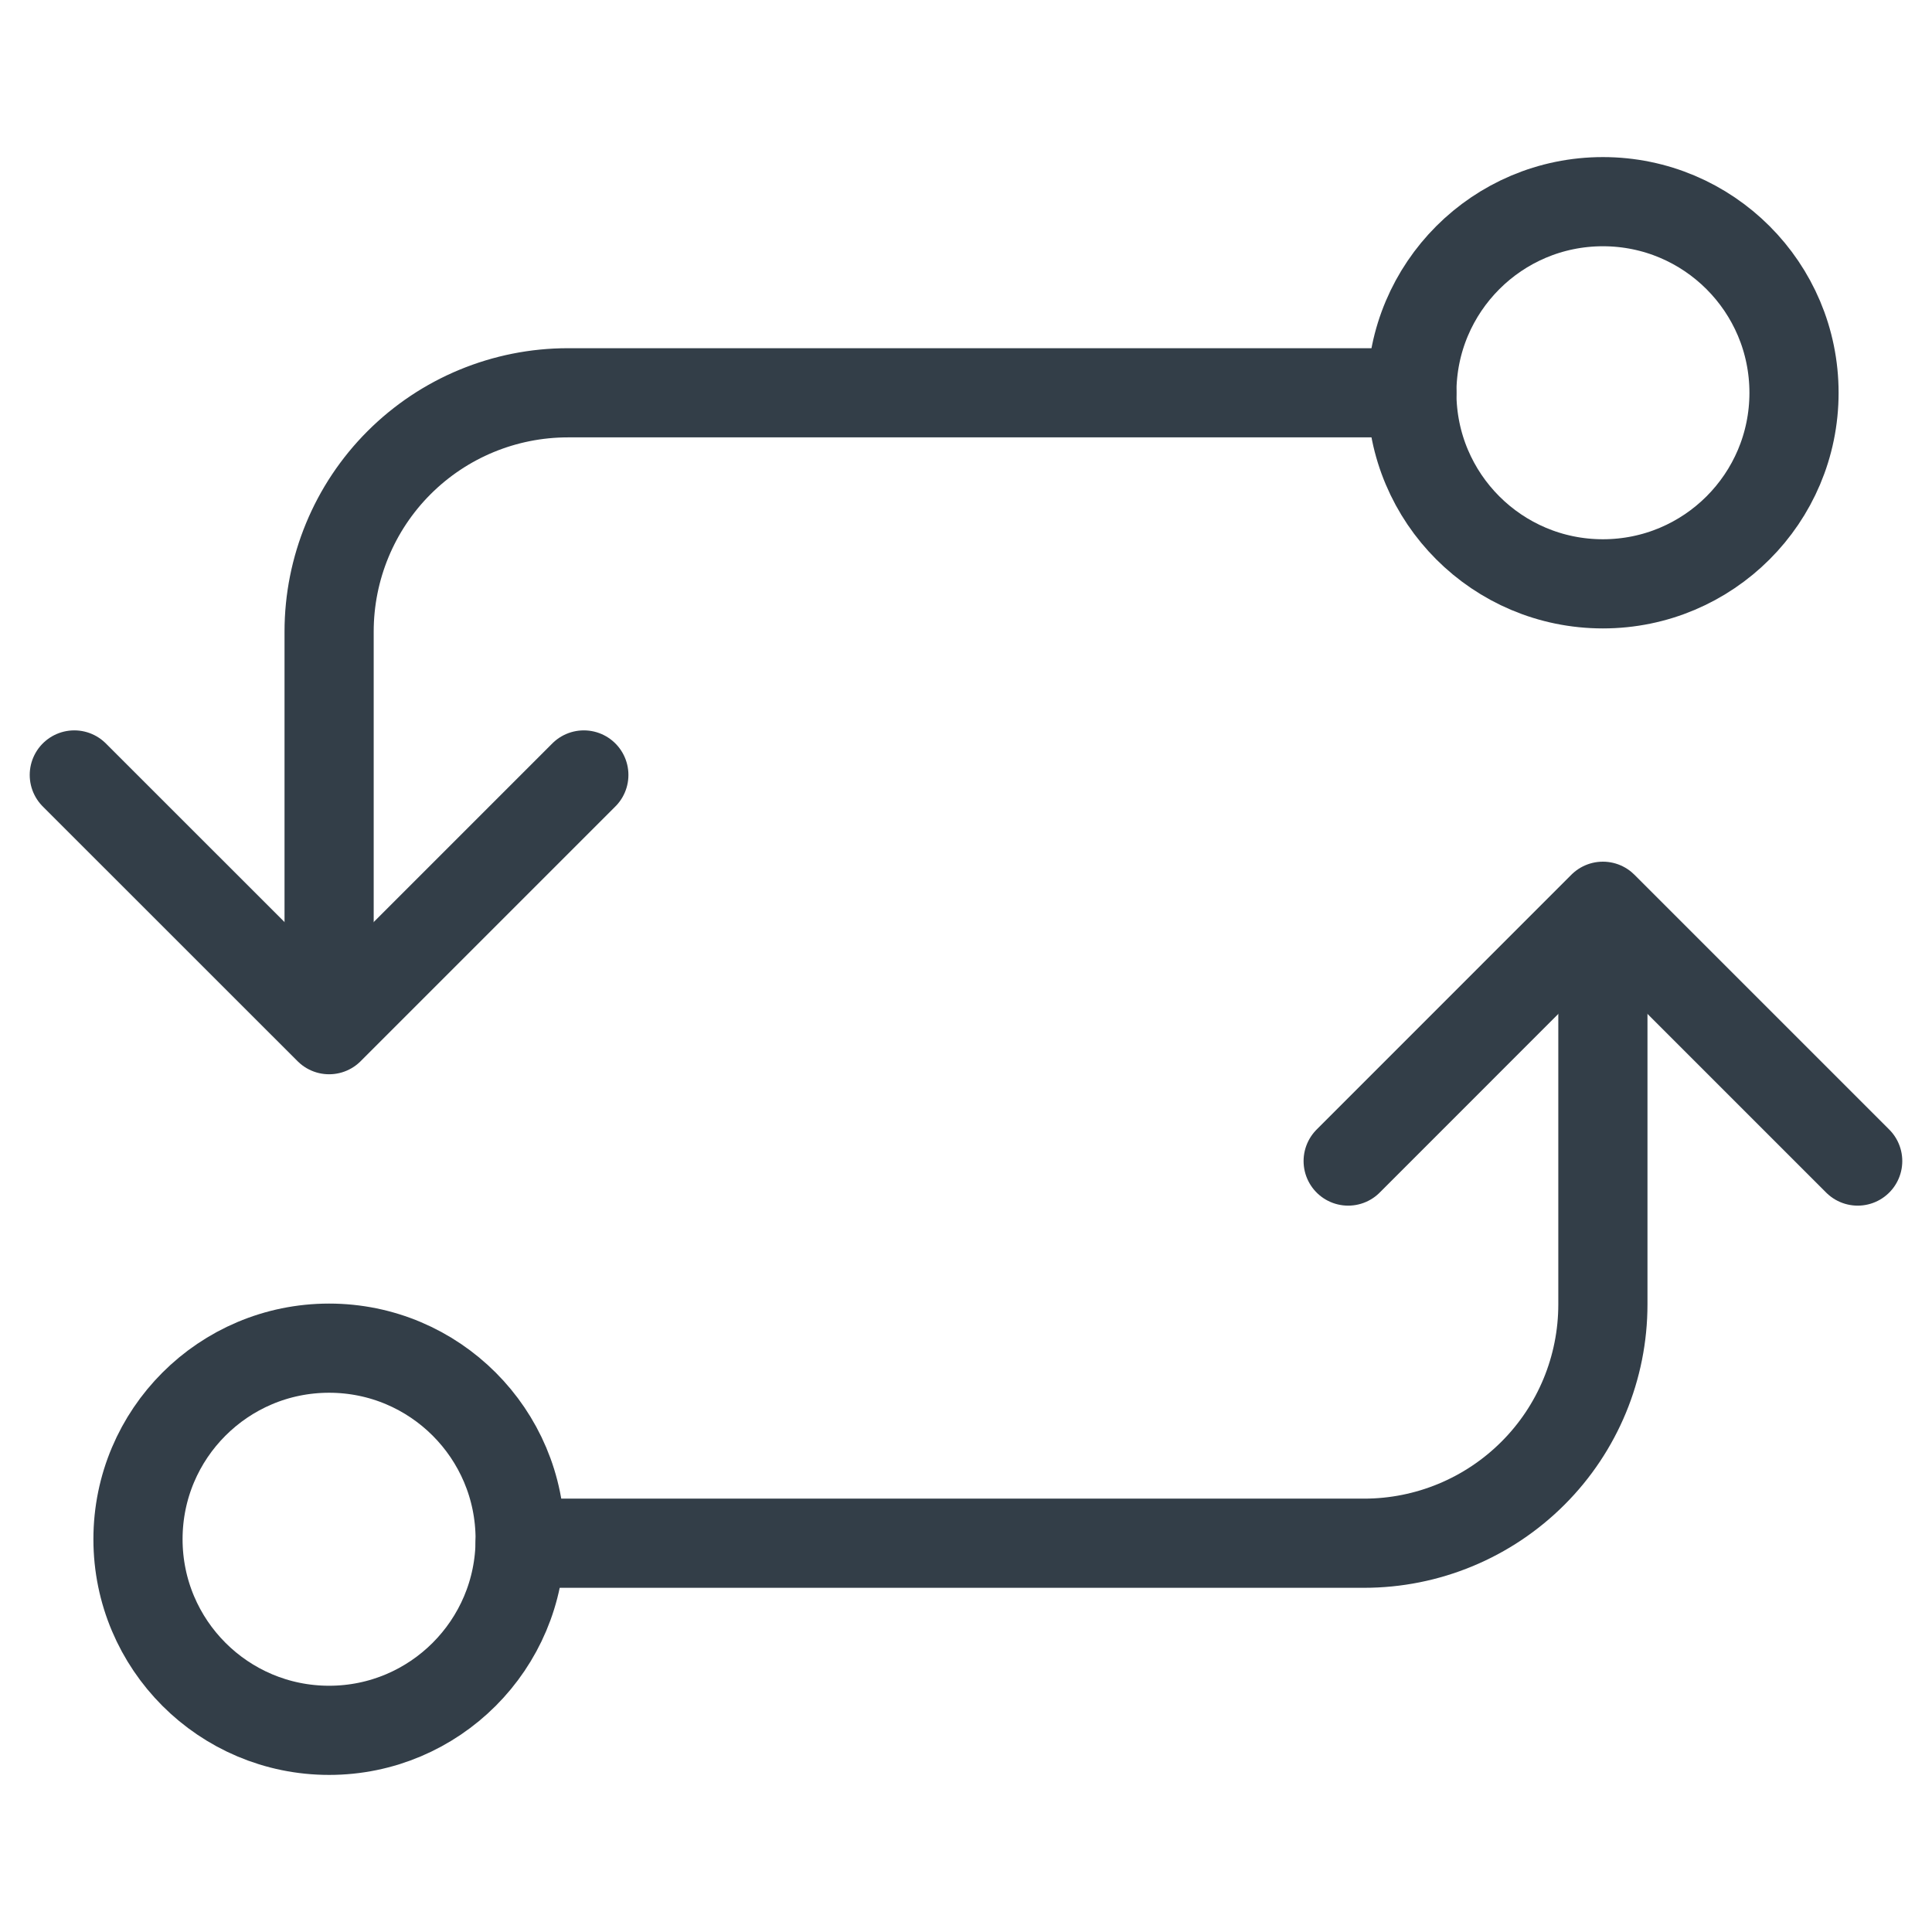 <svg width="26" height="26" viewBox="0 0 26 26" fill="none" xmlns="http://www.w3.org/2000/svg">
<path d="M7.857 10.429L4.429 13.857L1 10.429" stroke="#333E48" stroke-width="1.2" stroke-linecap="round" stroke-linejoin="round"/>
<path d="M18.143 15.625L21.571 12.196L25 15.625" stroke="#333E48" stroke-width="1.2" stroke-linecap="round" stroke-linejoin="round"/>
<path d="M7 20.714C7 19.294 5.849 18.143 4.429 18.143C3.008 18.143 1.857 19.294 1.857 20.714C1.857 22.134 3.008 23.286 4.429 23.286C5.849 23.286 7 22.134 7 20.714Z" stroke="#333E48" stroke-width="1.2" stroke-linecap="round" stroke-linejoin="round"/>
<path d="M24.143 5.286C24.143 3.866 22.992 2.714 21.571 2.714C20.151 2.714 19 3.866 19 5.286C19 6.706 20.151 7.857 21.571 7.857C22.992 7.857 24.143 6.706 24.143 5.286Z" stroke="#333E48" stroke-width="1.2" stroke-linecap="round" stroke-linejoin="round"/>
<path d="M4.429 13L4.429 8.5C4.429 7.648 4.767 6.83 5.37 6.227C5.973 5.624 6.79 5.286 7.643 5.286L19 5.286" stroke="#333E48" stroke-width="1.2" stroke-linecap="round" stroke-linejoin="round"/>
<path d="M21.571 13.053L21.571 17.553C21.571 18.406 21.233 19.224 20.63 19.826C20.027 20.429 19.21 20.768 18.357 20.768L7 20.768" stroke="#333E48" stroke-width="1.2" stroke-linecap="round" stroke-linejoin="round"/>
</svg>
